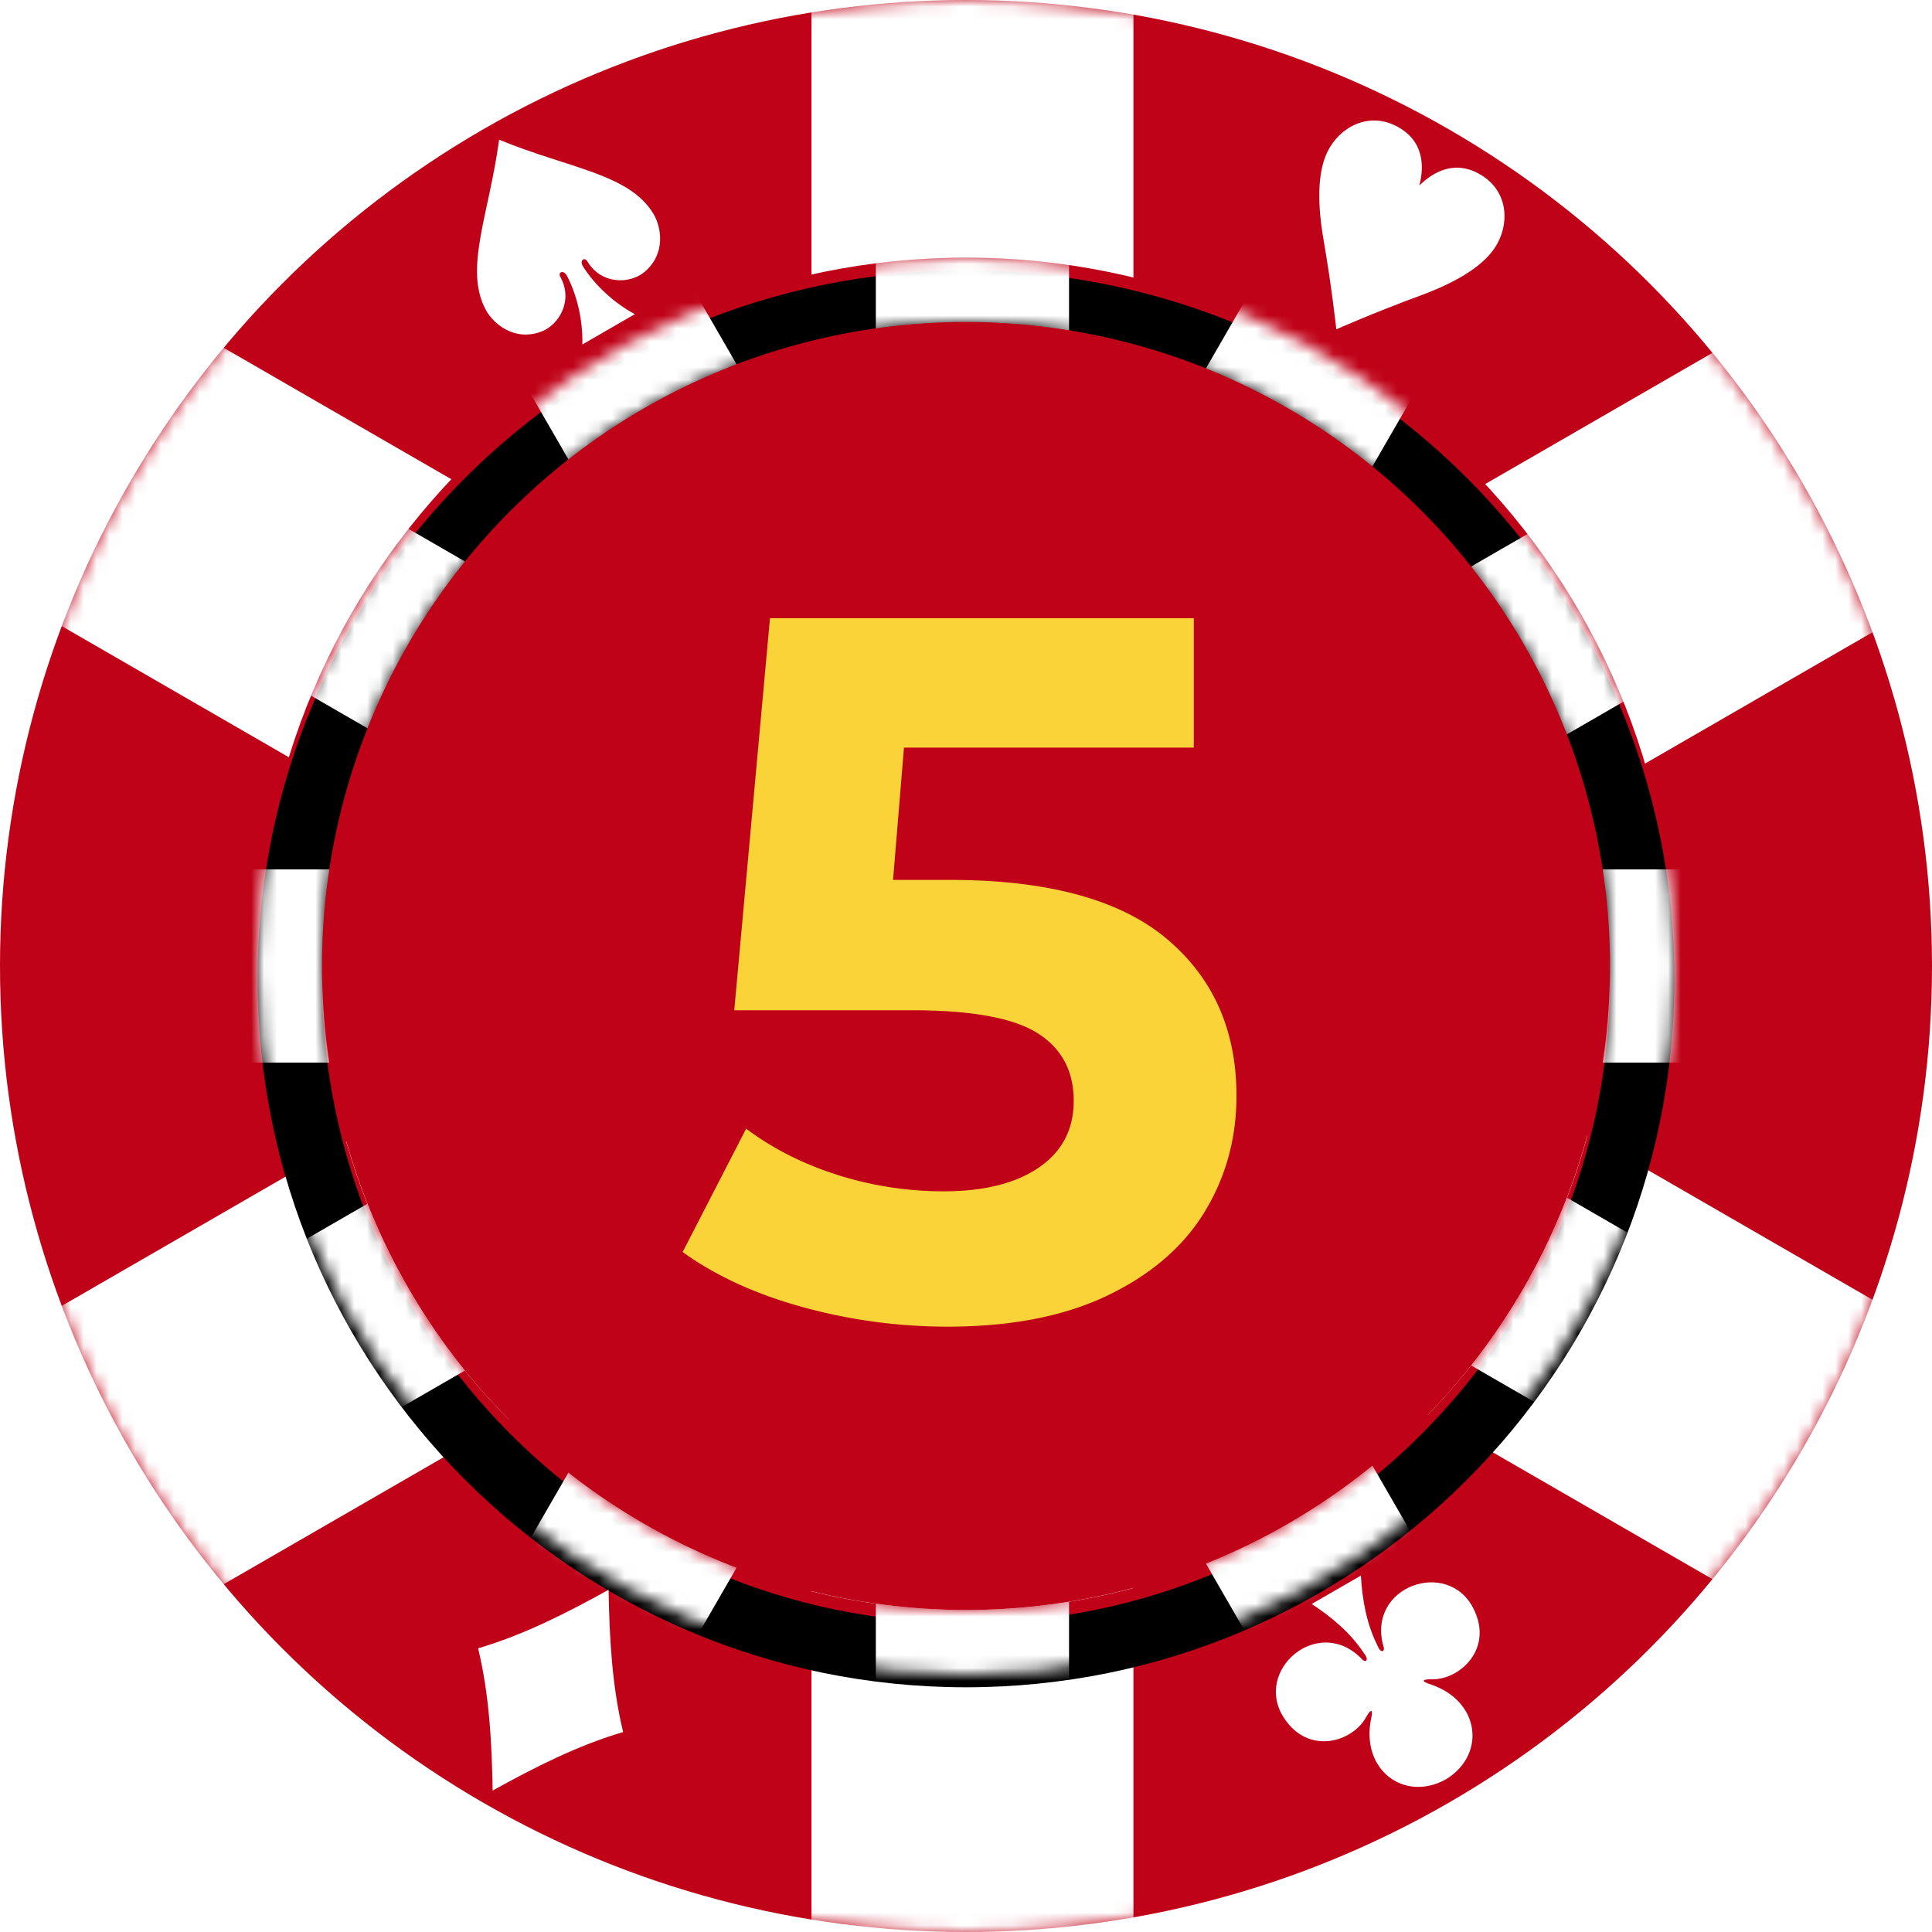 <svg width="150" height="150" viewBox="0 0 150 150" xmlns="http://www.w3.org/2000/svg" xmlns:xlink="http://www.w3.org/1999/xlink"><defs><path id="chip5_svg__c" d="M64-29h25v160H64z"/><path id="chip5_svg__d" d="M64-24h25v150H64z"/><path id="chip5_svg__e" d="M64-29h25v160H64z"/><path d="M55 110C24.624 110 0 85.376 0 55S24.624 0 55 0s55 24.624 55 55-24.624 55-55 55zm0-5c27.614 0 50-22.386 50-50S82.614 5 55 5 5 27.386 5 55s22.386 50 50 50z" id="chip5_svg__f"/><filter x="-1.8%" y="-1.8%" width="103.6%" height="103.6%" filterUnits="objectBoundingBox" id="chip5_svg__g"><feGaussianBlur stdDeviation="1.5" in="SourceAlpha" result="shadowBlurInner1"/><feOffset dy="1" in="shadowBlurInner1" result="shadowOffsetInner1"/><feComposite in="shadowOffsetInner1" in2="SourceAlpha" operator="arithmetic" k2="-1" k3="1" result="shadowInnerInner1"/><feColorMatrix values="0 0 0 0 0 0 0 0 0 0 0 0 0 0 0 0 0 0 0.3 0" in="shadowInnerInner1"/></filter><circle id="chip5_svg__a" cx="75" cy="75" r="75"/></defs><g fill="none" fill-rule="evenodd"><mask id="chip5_svg__b" fill="#fff"><use xlink:href="#chip5_svg__a"/></mask><use fill="#BF0218" xlink:href="#chip5_svg__a"/><g mask="url(#chip5_svg__b)"><g transform="translate(-1 24)" fill="#FFF"><use transform="rotate(120 76.5 51)" xlink:href="#chip5_svg__c"/><use xlink:href="#chip5_svg__d"/><use transform="rotate(60 76.5 51)" xlink:href="#chip5_svg__e"/></g></g><g transform="translate(20 20)"><mask id="chip5_svg__h" fill="#fff"><use xlink:href="#chip5_svg__f"/></mask><use fill="#BF0218" xlink:href="#chip5_svg__f"/><use fill="#000" filter="url(#chip5_svg__g)" xlink:href="#chip5_svg__f"/><g mask="url(#chip5_svg__h)" fill="#FFF"><path d="M48-5h15v120H48z"/><path d="M79.005-.712l12.99 7.5-60 103.924-12.99-7.5z"/><path d="M103.712 18.505l7.5 12.99-103.924 60-7.5-12.99z"/><path d="M115.5 47.5v15h-120v-15z"/><path d="M111.212 78.505l-7.5 12.99-103.924-60 7.5-12.99z"/><path d="M91.995 103.212l-12.99 7.5-60-103.924 12.99-7.5z"/></g><circle fill="#BF0218" cx="55" cy="55" r="50"/></g><g><g fill="#FFF"><path d="M103.75 25.57s-.33-3.137-.995-6.986c-.445-2.575-.517-5.127.312-6.81.946-1.925 3.188-3.108 5.357-1.976 2.168 1.131 2.15 3.146 1.776 4.6 1.073-1.05 2.808-2.073 4.872-.762 2.064 1.312 2.16 3.846.968 5.627-1.044 1.56-3.29 2.773-5.743 3.676-3.666 1.348-6.547 2.63-6.547 2.63zM38.25 139.019c-.066-3.747-.264-7.466-1.13-11.044 3.532-1.04 6.852-2.728 10.13-4.545.066 3.747.264 7.466 1.13 11.045-3.532 1.04-6.852 2.728-10.13 4.544z"/></g><path d="M38.75 10.847c-.781 5.832-2.769 10.076-1.006 13.256.57 1.03 2.176 2.413 4.266 1.65 1.355-.498 2.527-2.383 1.499-4.245-.217-.364.22-.604.506-.1.781 1.487 1.252 3.47 1.197 5.338l4.076-2.353c-1.645-.886-3.127-2.286-4.024-3.705-.294-.5.133-.76.339-.39 1.099 1.822 3.318 1.75 4.425.825 1.707-1.428 1.312-3.51.705-4.52-1.873-3.116-6.542-3.516-11.983-5.756zM111.014 130.758c-.567-.184-.73-.384.115-.38 2.181.078 4.872-2.354 3.259-5.511-1.987-3.89-8.253-1.724-6.992 2.904.189.457-.185.66-.443.006-.846-1.688-1.183-3.529-1.294-5.449l-3.818 2.205c1.607 1.056 3.033 2.268 4.072 3.845.436.55.074.772-.227.38-3.377-3.405-8.386.938-6.01 4.603 1.926 2.975 5.378 1.862 6.401-.066.42-.733.51-.493.387.09-.86 4.003 2.535 6.558 5.785 4.769 3.177-1.922 2.662-6.14-1.235-7.396z" fill="#FFF"/></g><g fill="#FAD338"><path d="M73.73 68.316c7.603 0 13.215 1.52 16.837 4.558S96 79.98 96 85.079c0 3.296-.822 6.295-2.466 8.999-1.644 2.704-4.148 4.867-7.513 6.489-3.365 1.622-7.514 2.433-12.446 2.433a42.33 42.33 0 01-11.212-1.506c-3.673-1.005-6.794-2.434-9.363-4.288l4.932-9.578c2.055 1.545 4.418 2.742 7.09 3.592a27.04 27.04 0 008.245 1.274c3.134 0 5.6-.618 7.398-1.854 1.798-1.236 2.697-2.96 2.697-5.175 0-2.318-.938-4.068-2.813-5.253-1.875-1.184-5.124-1.777-9.748-1.777H57.007L59.781 48h32.905v10.042H70.185l-.848 10.274h4.392z"/></g></g></svg>